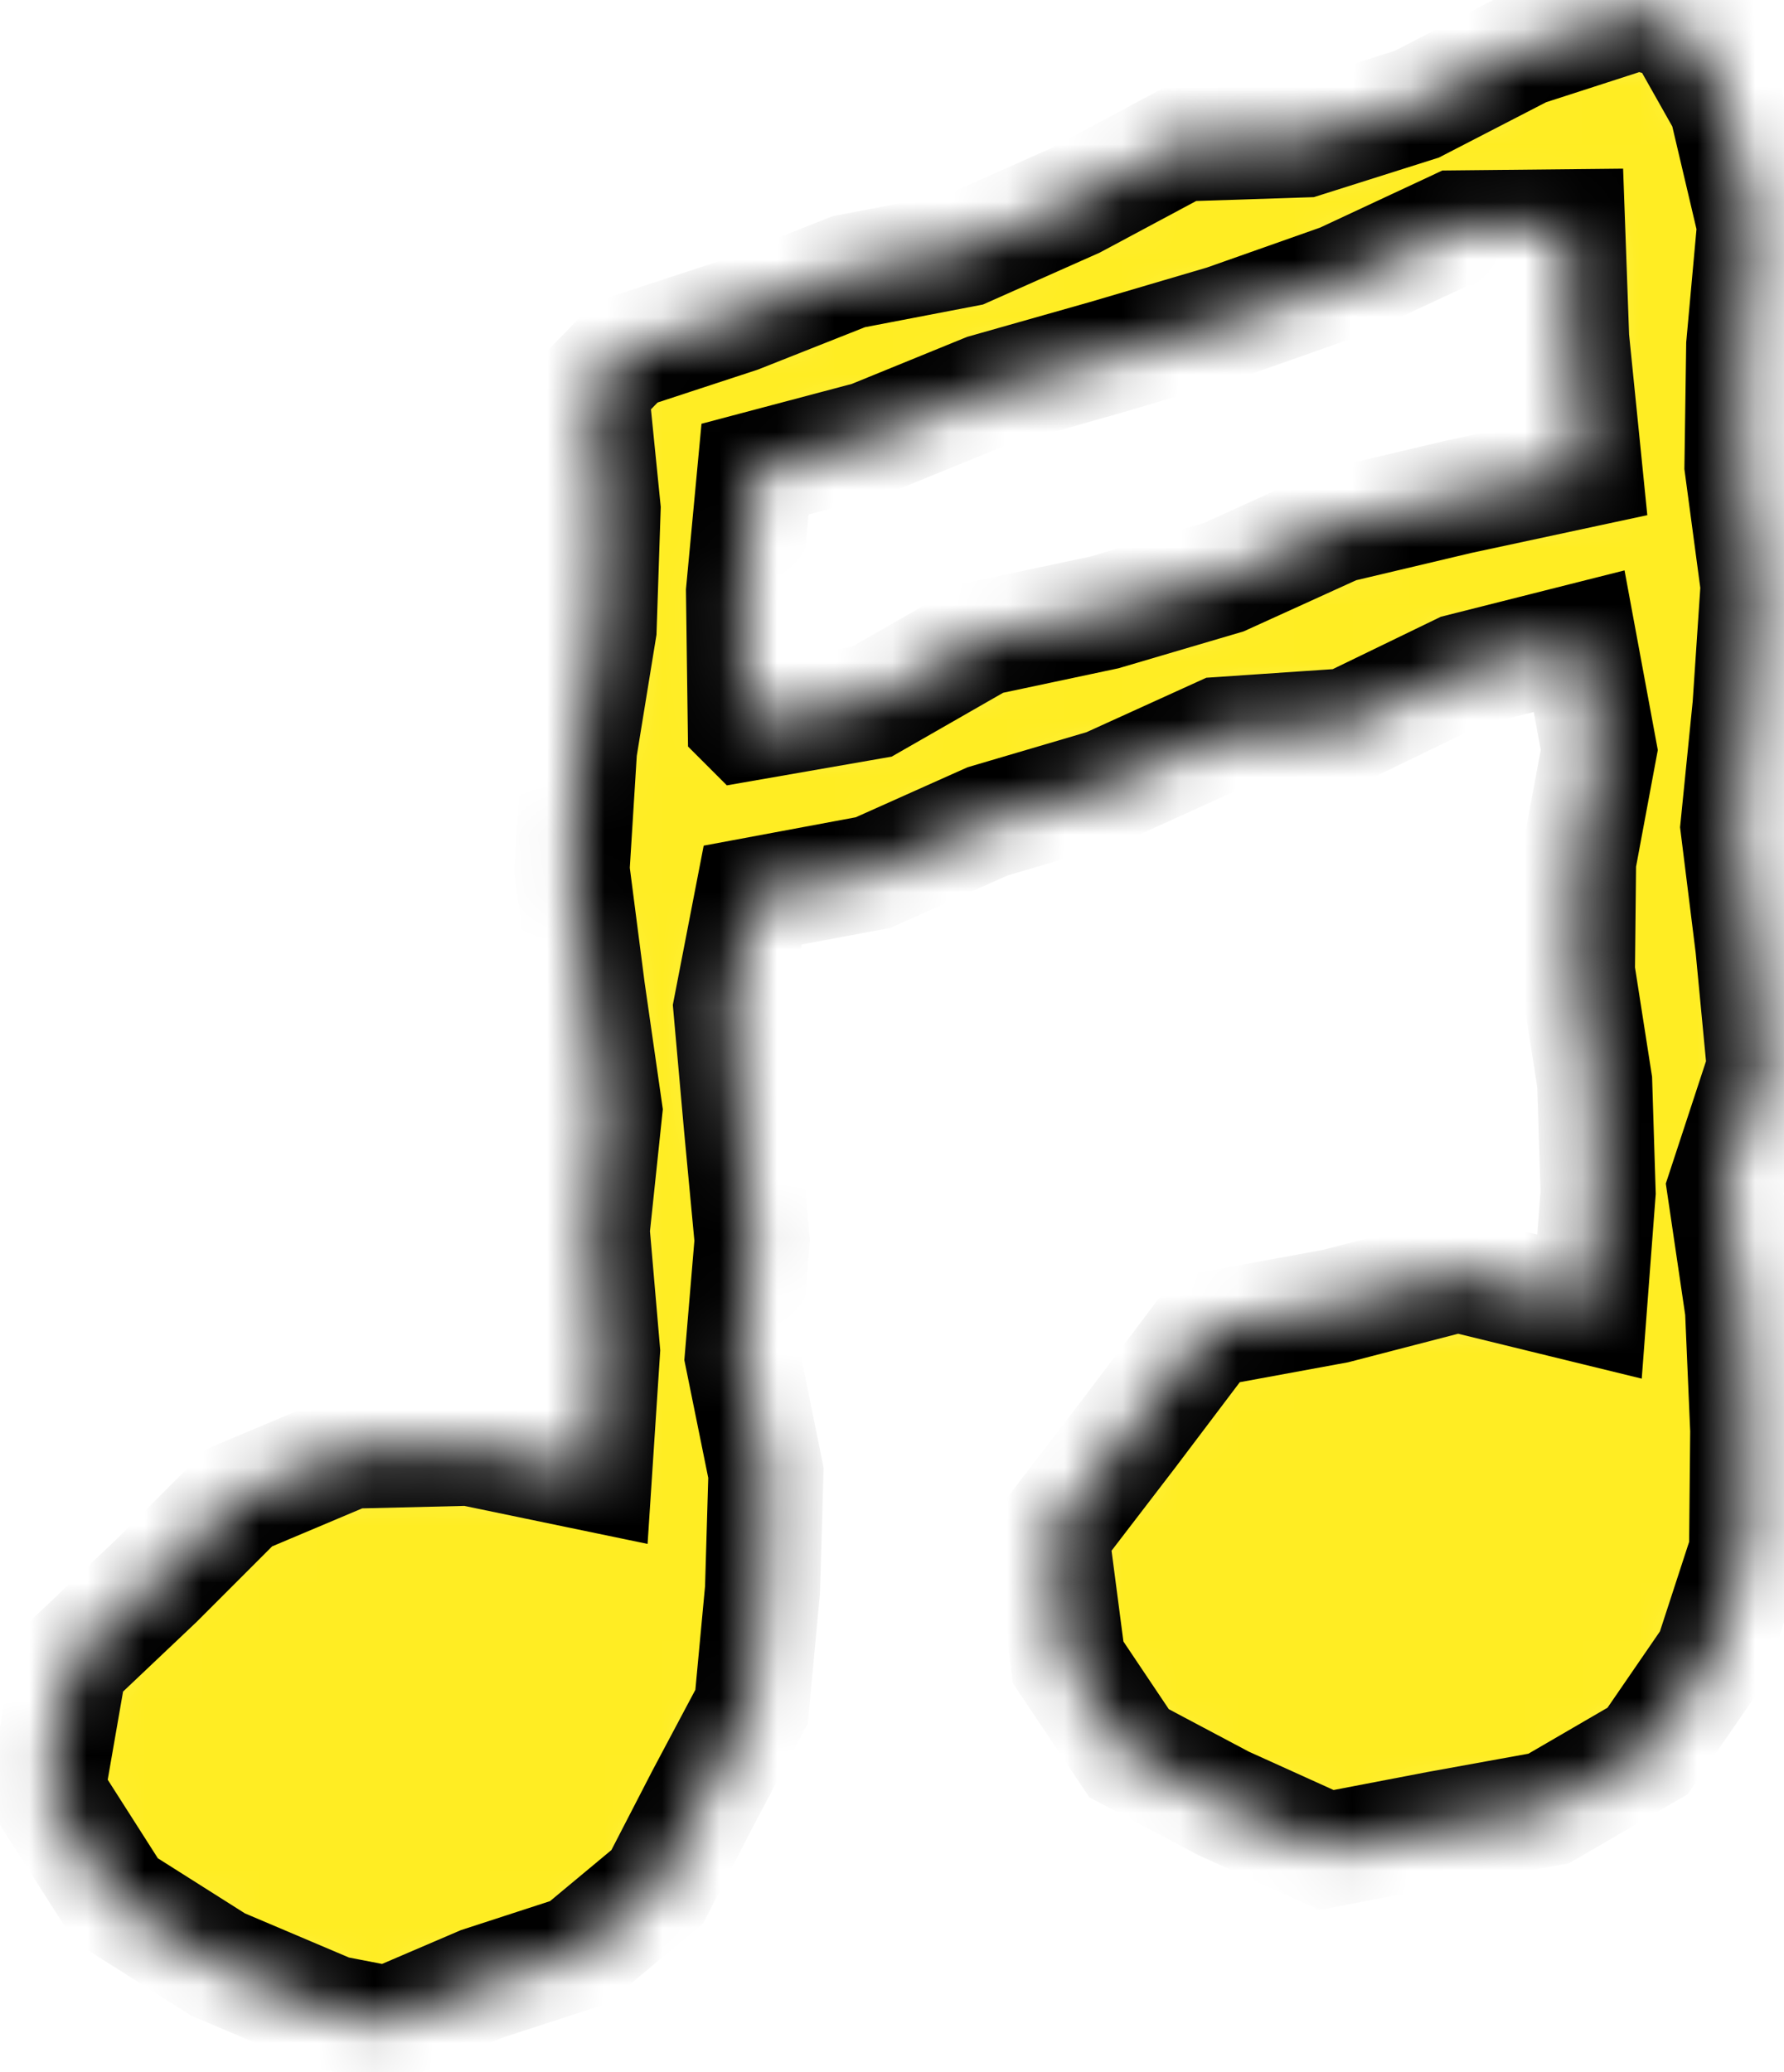 <svg width="31" height="36" viewBox="0 0 31 36" fill="none" xmlns="http://www.w3.org/2000/svg">
<mask id="path-1-inside-1_1887_4156" fill="white">
<path d="M29.21 0.43L30 1.83L30.49 3.91L30.3 6L30.27 8.09L30.55 10.18L30.41 12.27L30.2 14.36L30.46 16.45L30.66 18.55L29.97 20.65L30.28 22.75L30.37 24.85L30.35 26.95L29.75 28.79L28.63 30.42L26.91 31.42L24.98 31.77L23.05 32.14L21.26 31.33L19.62 30.46L18.56 28.88L18.27 26.66L19.62 24.9L20.98 23.1L23.21 22.69L25.33 22.14L27.62 22.7L27.77 20.72L27.71 18.8L27.41 16.88L27.43 14.96L27.79 13.03L27.44 11.14L25.38 11.66L23.42 12.61L21.21 12.76L19.23 13.66L17.16 14.27L15.17 15.16L13.08 15.55L12.7 17.51L12.88 19.53L13.07 21.55L12.9 23.57L13.31 25.59L13.25 27.62L13.06 29.65L12.22 31.23L11.42 32.78L10.05 33.92L8.36 34.47L6.75 35.16L5.77 34.97L3.79 34.13L2.02 33.01L0.82 31.13L1.21 28.89L2.72 27.46L4.16 26.02L6.08 25.21L8.16 25.16L10.33 25.61L10.47 23.47L10.29 21.38L10.51 19.29L10.21 17.2L9.94 15.11L10.07 13.02L10.41 10.93L10.48 8.84L10.27 6.75L10.88 6.12L12.83 5.48L14.75 4.72L16.78 4.33L18.67 3.49L20.52 2.5L22.66 2.43L24.62 1.81L26.48 0.85L28.46 0.21L29.23 0.42L29.21 0.43ZM12.97 12.57L15.15 12.19L17.07 11.09L19.19 10.64L21.26 10.03L23.24 9.13L25.35 8.63L27.54 8.16L27.31 5.88L27.24 3.94L25.29 3.96L23.32 4.88L21.28 5.6L19.21 6.21L17.13 6.8L15.12 7.62L13.12 8.15L12.92 10.28L12.95 12.55L12.97 12.57Z"/>
</mask>
<path d="M29.21 0.43L30 1.83L30.49 3.91L30.3 6L30.27 8.09L30.55 10.18L30.41 12.27L30.2 14.36L30.46 16.45L30.66 18.55L29.97 20.65L30.28 22.75L30.37 24.85L30.35 26.95L29.75 28.79L28.63 30.42L26.91 31.42L24.98 31.77L23.05 32.14L21.26 31.33L19.62 30.46L18.56 28.88L18.27 26.66L19.62 24.9L20.98 23.1L23.21 22.69L25.33 22.14L27.62 22.7L27.77 20.72L27.71 18.8L27.41 16.88L27.43 14.96L27.79 13.03L27.44 11.14L25.38 11.66L23.42 12.61L21.21 12.76L19.23 13.66L17.16 14.27L15.17 15.16L13.08 15.55L12.7 17.51L12.88 19.53L13.07 21.55L12.9 23.57L13.31 25.59L13.25 27.62L13.06 29.65L12.22 31.23L11.42 32.78L10.05 33.92L8.36 34.47L6.75 35.16L5.77 34.97L3.79 34.13L2.02 33.01L0.82 31.13L1.21 28.89L2.72 27.46L4.16 26.02L6.08 25.21L8.16 25.16L10.33 25.61L10.47 23.47L10.29 21.38L10.51 19.29L10.21 17.2L9.94 15.11L10.07 13.02L10.41 10.93L10.48 8.84L10.27 6.75L10.88 6.12L12.83 5.48L14.75 4.72L16.78 4.33L18.67 3.49L20.52 2.5L22.66 2.43L24.62 1.81L26.48 0.85L28.46 0.21L29.23 0.42L29.21 0.43ZM12.97 12.57L15.15 12.19L17.07 11.09L19.19 10.64L21.26 10.03L23.24 9.13L25.35 8.63L27.54 8.16L27.31 5.88L27.24 3.94L25.29 3.96L23.32 4.88L21.28 5.6L19.21 6.21L17.13 6.8L15.12 7.62L13.12 8.15L12.92 10.28L12.95 12.55L12.97 12.57Z" fill="#FFED23" stroke="black" stroke-width="2" mask="url(#path-1-inside-1_1887_4156)"/>
</svg>
